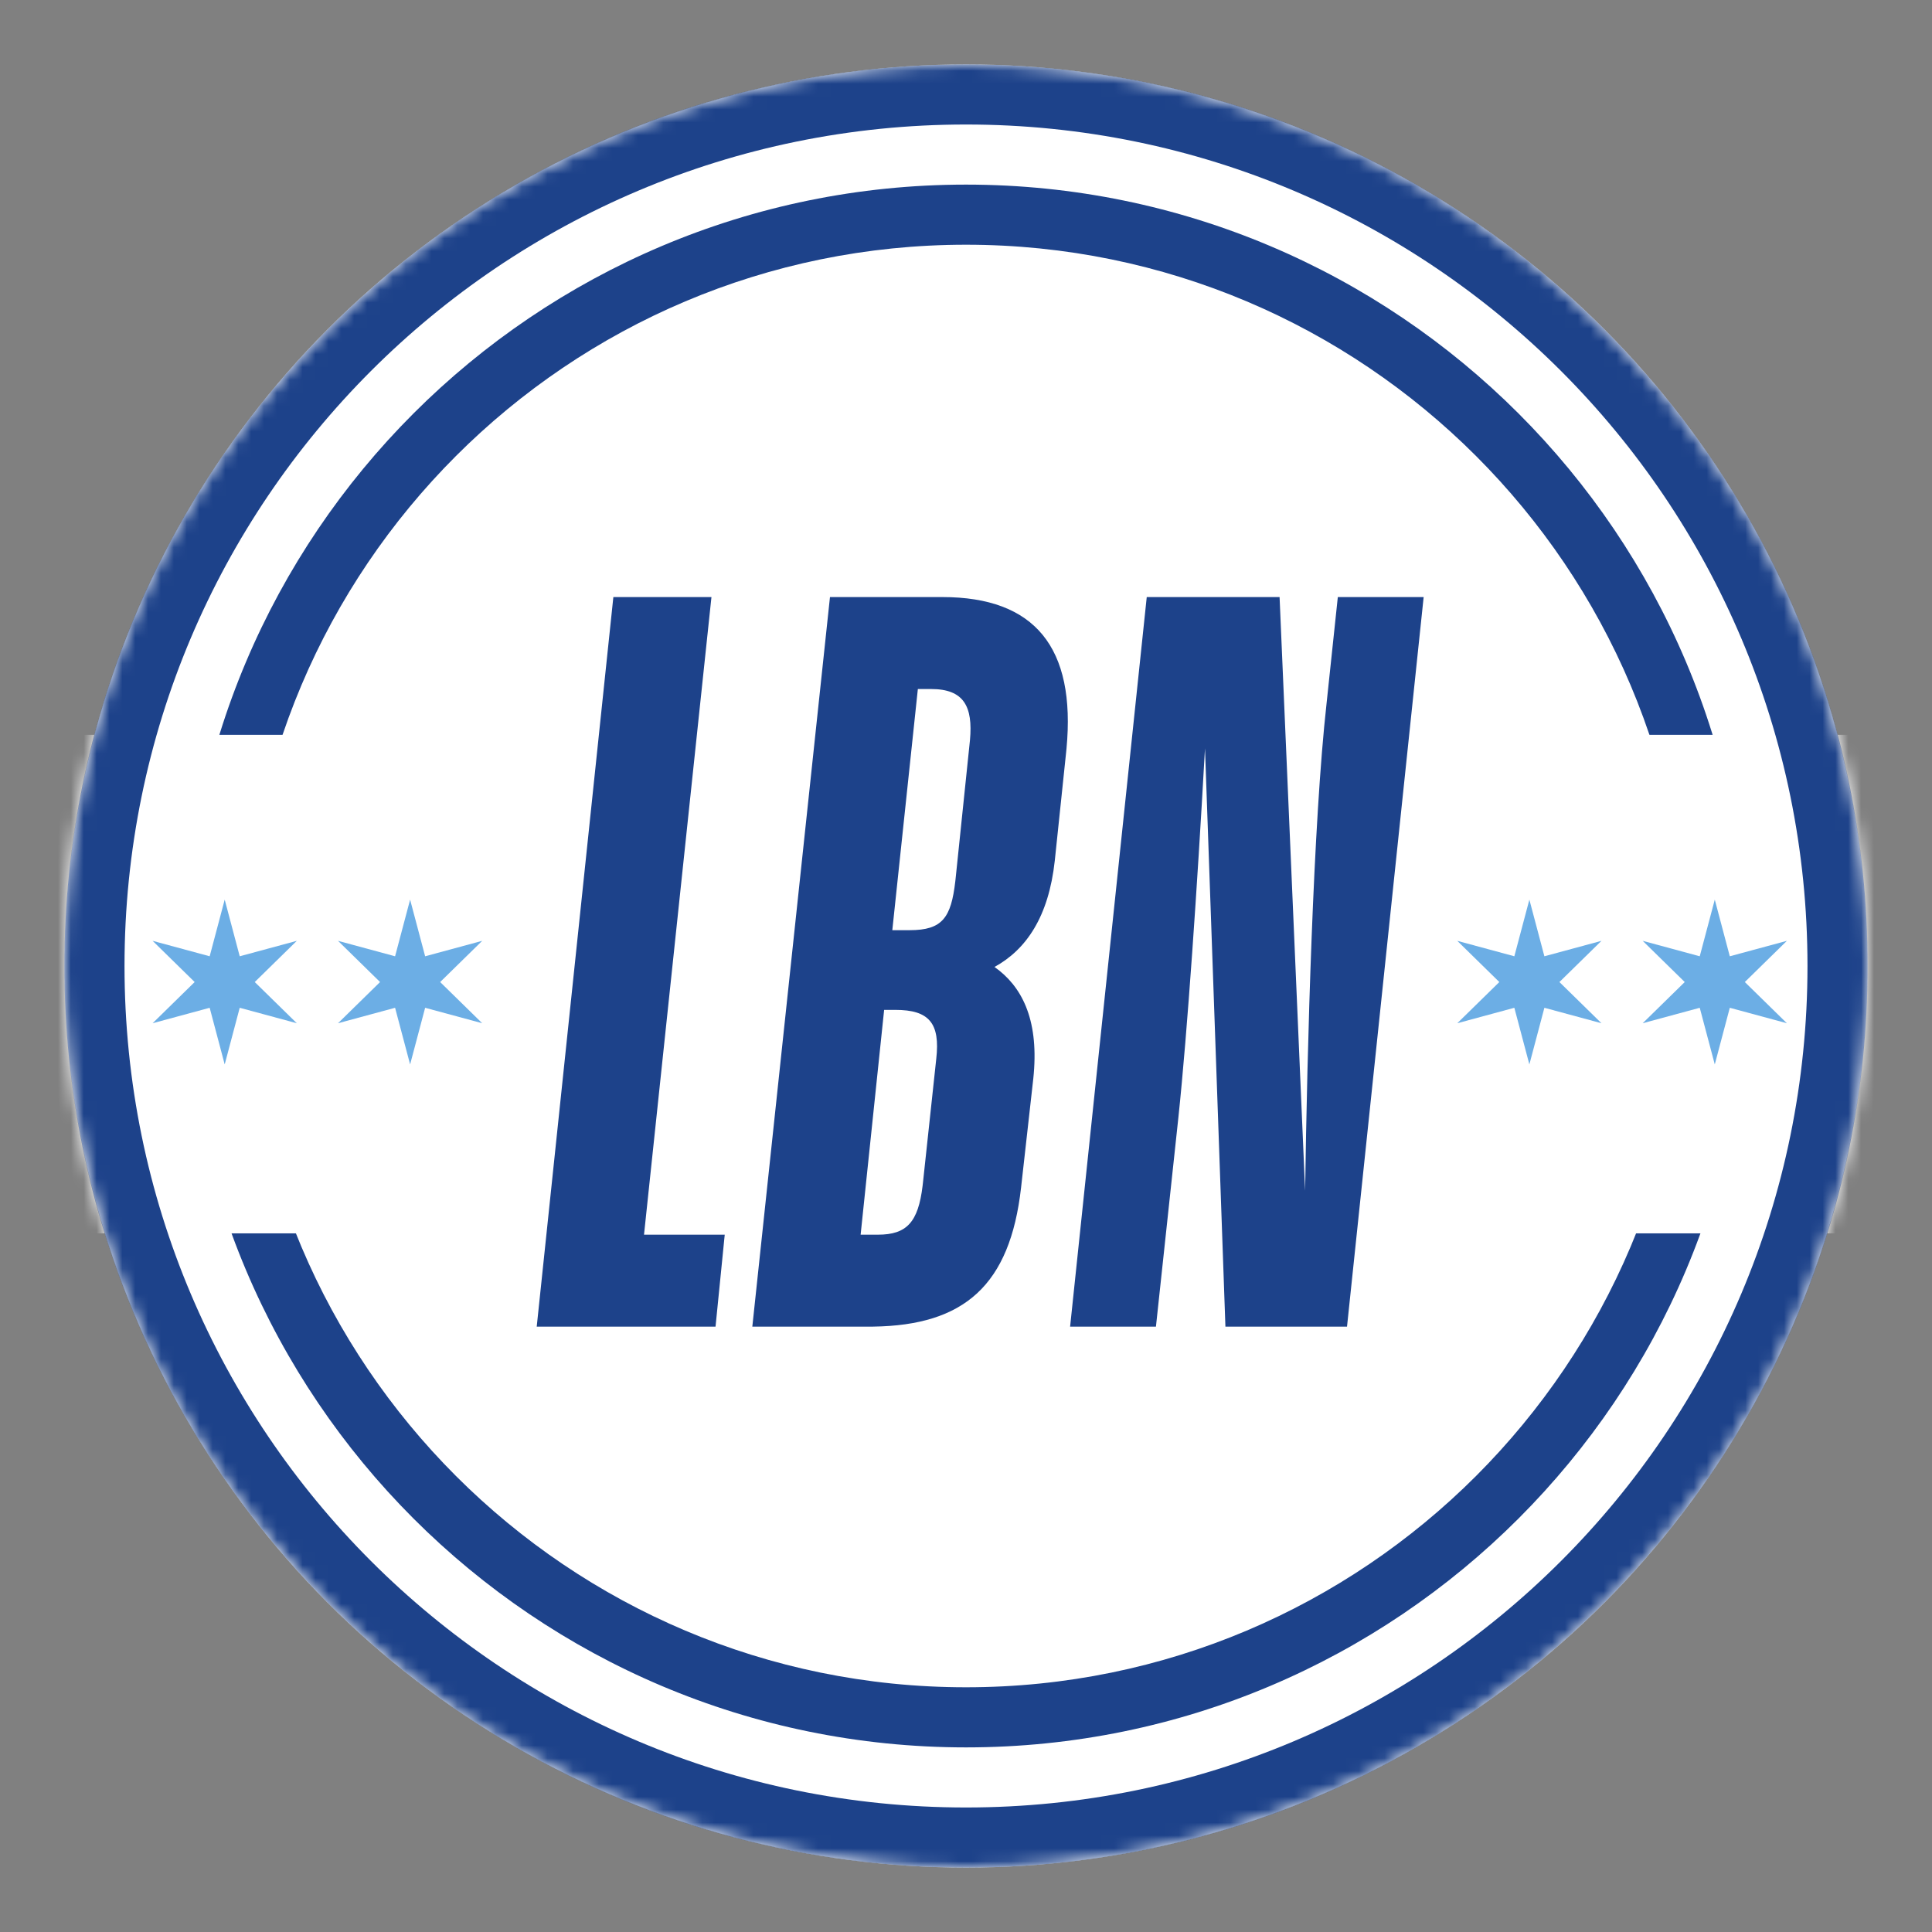 <?xml version="1.0" encoding="UTF-8"?>
<svg width="150px" height="150px" viewBox="0 0 150 150" version="1.1" xmlns="http://www.w3.org/2000/svg" xmlns:xlink="http://www.w3.org/1999/xlink">
    <rect x="0" y="0" width="150" height="150" fill="#808080" stroke="none"/>
    <!-- Generator: Sketch 62 (91390) - https://sketch.com -->
    <title>star/LBN</title>
    <desc>Created with Sketch.</desc>
    <defs>
        <circle id="path-1" cx="70" cy="70" r="70"></circle>
    </defs>
    <g id="star/LBN" stroke="none" stroke-width="1" fill="none" fill-rule="evenodd">
        <rect id="Rectangle" x="0" y="0" width="150" height="150"></rect>
        <g id="LBN" transform="translate(5, 5)">
            <mask id="mask-2" fill="white">
                <use xlink:href="#path-1"></use>
            </mask>
            <use id="Circle-BG" fill="#FFFFFF" xlink:href="#path-1"></use>
            <g id="Circles" mask="url(#mask-2)">
                <g transform="translate(-2.8, 0)">
                    <path d="M72.8,9.333 C106.305,9.333 133.467,36.495 133.467,70 C133.467,103.505 106.305,130.667 72.8,130.667 C39.295,130.667 12.133,103.505 12.133,70 C12.133,36.495 39.295,9.333 72.8,9.333 Z M72.8,14 C41.872,14 16.8,39.072 16.8,70 C16.8,100.928 41.872,126 72.8,126 C103.728,126 128.8,100.928 128.8,70 C128.8,39.072 103.728,14 72.8,14 Z" id="Inner-Circle" fill="#1D428A" fill-rule="nonzero"></path>
                    <polygon id="#FFFFFF" fill="#FFFFFF" fill-rule="evenodd" points="0.797 90.758 145.065 90.758 145.065 52.052 0.797 52.052"></polygon>
                    <path d="M72.8,0 C111.46,0 142.8,31.34 142.8,70 C142.8,108.66 111.46,140 72.8,140 C34.14,140 2.8,108.66 2.8,70 C2.8,31.34 34.14,0 72.8,0 Z M72.8,4.667 C36.717,4.667 7.467,33.917 7.467,70 C7.467,106.083 36.717,135.333 72.8,135.333 C108.883,135.333 138.133,106.083 138.133,70 C138.133,33.917 108.883,4.667 72.8,4.667 Z" id="Outer-Circle" fill="#1D428A" fill-rule="nonzero"></path>
                </g>
            </g>
            <path d="M26.841,64.847 L28.008,69.245 L32.439,68.046 L29.174,71.245 L32.439,74.444 L28.008,73.244 L26.841,77.642 L25.674,73.244 L21.243,74.444 L24.508,71.245 L21.243,68.046 L25.674,69.245 L26.841,64.847 Z M12.446,64.847 L13.612,69.245 L18.044,68.046 L14.779,71.245 L18.044,74.444 L13.612,73.244 L12.446,77.642 L11.279,73.244 L6.848,74.444 L10.113,71.245 L6.848,68.046 L11.279,69.245 L12.446,64.847 Z M113.74,64.847 L114.906,69.245 L119.338,68.046 L116.073,71.245 L119.338,74.444 L114.906,73.244 L113.74,77.642 L112.573,73.244 L108.142,74.444 L111.407,71.245 L108.142,68.046 L112.573,69.245 L113.74,64.847 Z M128.135,64.847 L129.301,69.245 L133.733,68.046 L130.468,71.245 L133.733,74.444 L129.301,73.244 L128.135,77.642 L126.968,73.244 L122.537,74.444 L125.802,71.245 L122.537,68.046 L126.968,69.245 L128.135,64.847 Z" id="stars" fill="#6CAEE5" mask="url(#mask-2)"></path>
            <path d="M68.166,41.356 C75.354,41.356 78.541,45.28 77.802,53.129 L77.765,53.494 L76.893,61.824 C76.417,66.187 74.671,68.726 72.212,70.075 C74.294,71.54 75.627,74.055 75.262,78.35 L75.227,78.722 L74.275,87.211 C73.416,94.786 69.866,97.902 62.793,97.998 L62.454,98 L53.41,98 L59.439,41.356 L68.166,41.356 Z M94.346,41.356 L96.329,87.449 C96.488,76.263 96.964,58.809 97.995,49.607 L97.995,49.607 L98.868,41.356 L105.532,41.356 L99.582,98 L90.141,98 L88.555,53.1 L88.518,53.757 C87.965,63.684 87.19,75.14 86.492,81.737 L86.492,81.737 L84.747,98 L78.083,98 L84.033,41.356 L94.346,41.356 Z M50.237,41.356 L45.001,90.86 L51.268,90.86 L50.554,98 L36.671,98 L42.621,41.356 L50.237,41.356 Z M64.517,73.407 L63.644,73.407 L61.819,90.86 L63.168,90.86 C65.401,90.86 66.289,89.888 66.629,87.075 L66.659,86.814 L67.69,77.215 C68.007,74.438 67.135,73.407 64.517,73.407 Z M67.293,48.496 L66.262,48.496 L64.279,67.219 L65.627,67.219 C68.173,67.219 68.843,66.244 69.17,63.419 L69.197,63.173 L70.308,52.463 C70.546,49.845 69.832,48.496 67.293,48.496 Z" fill="#1D428A" fill-rule="nonzero" mask="url(#mask-2)"></path>
        </g>
    </g>
</svg>